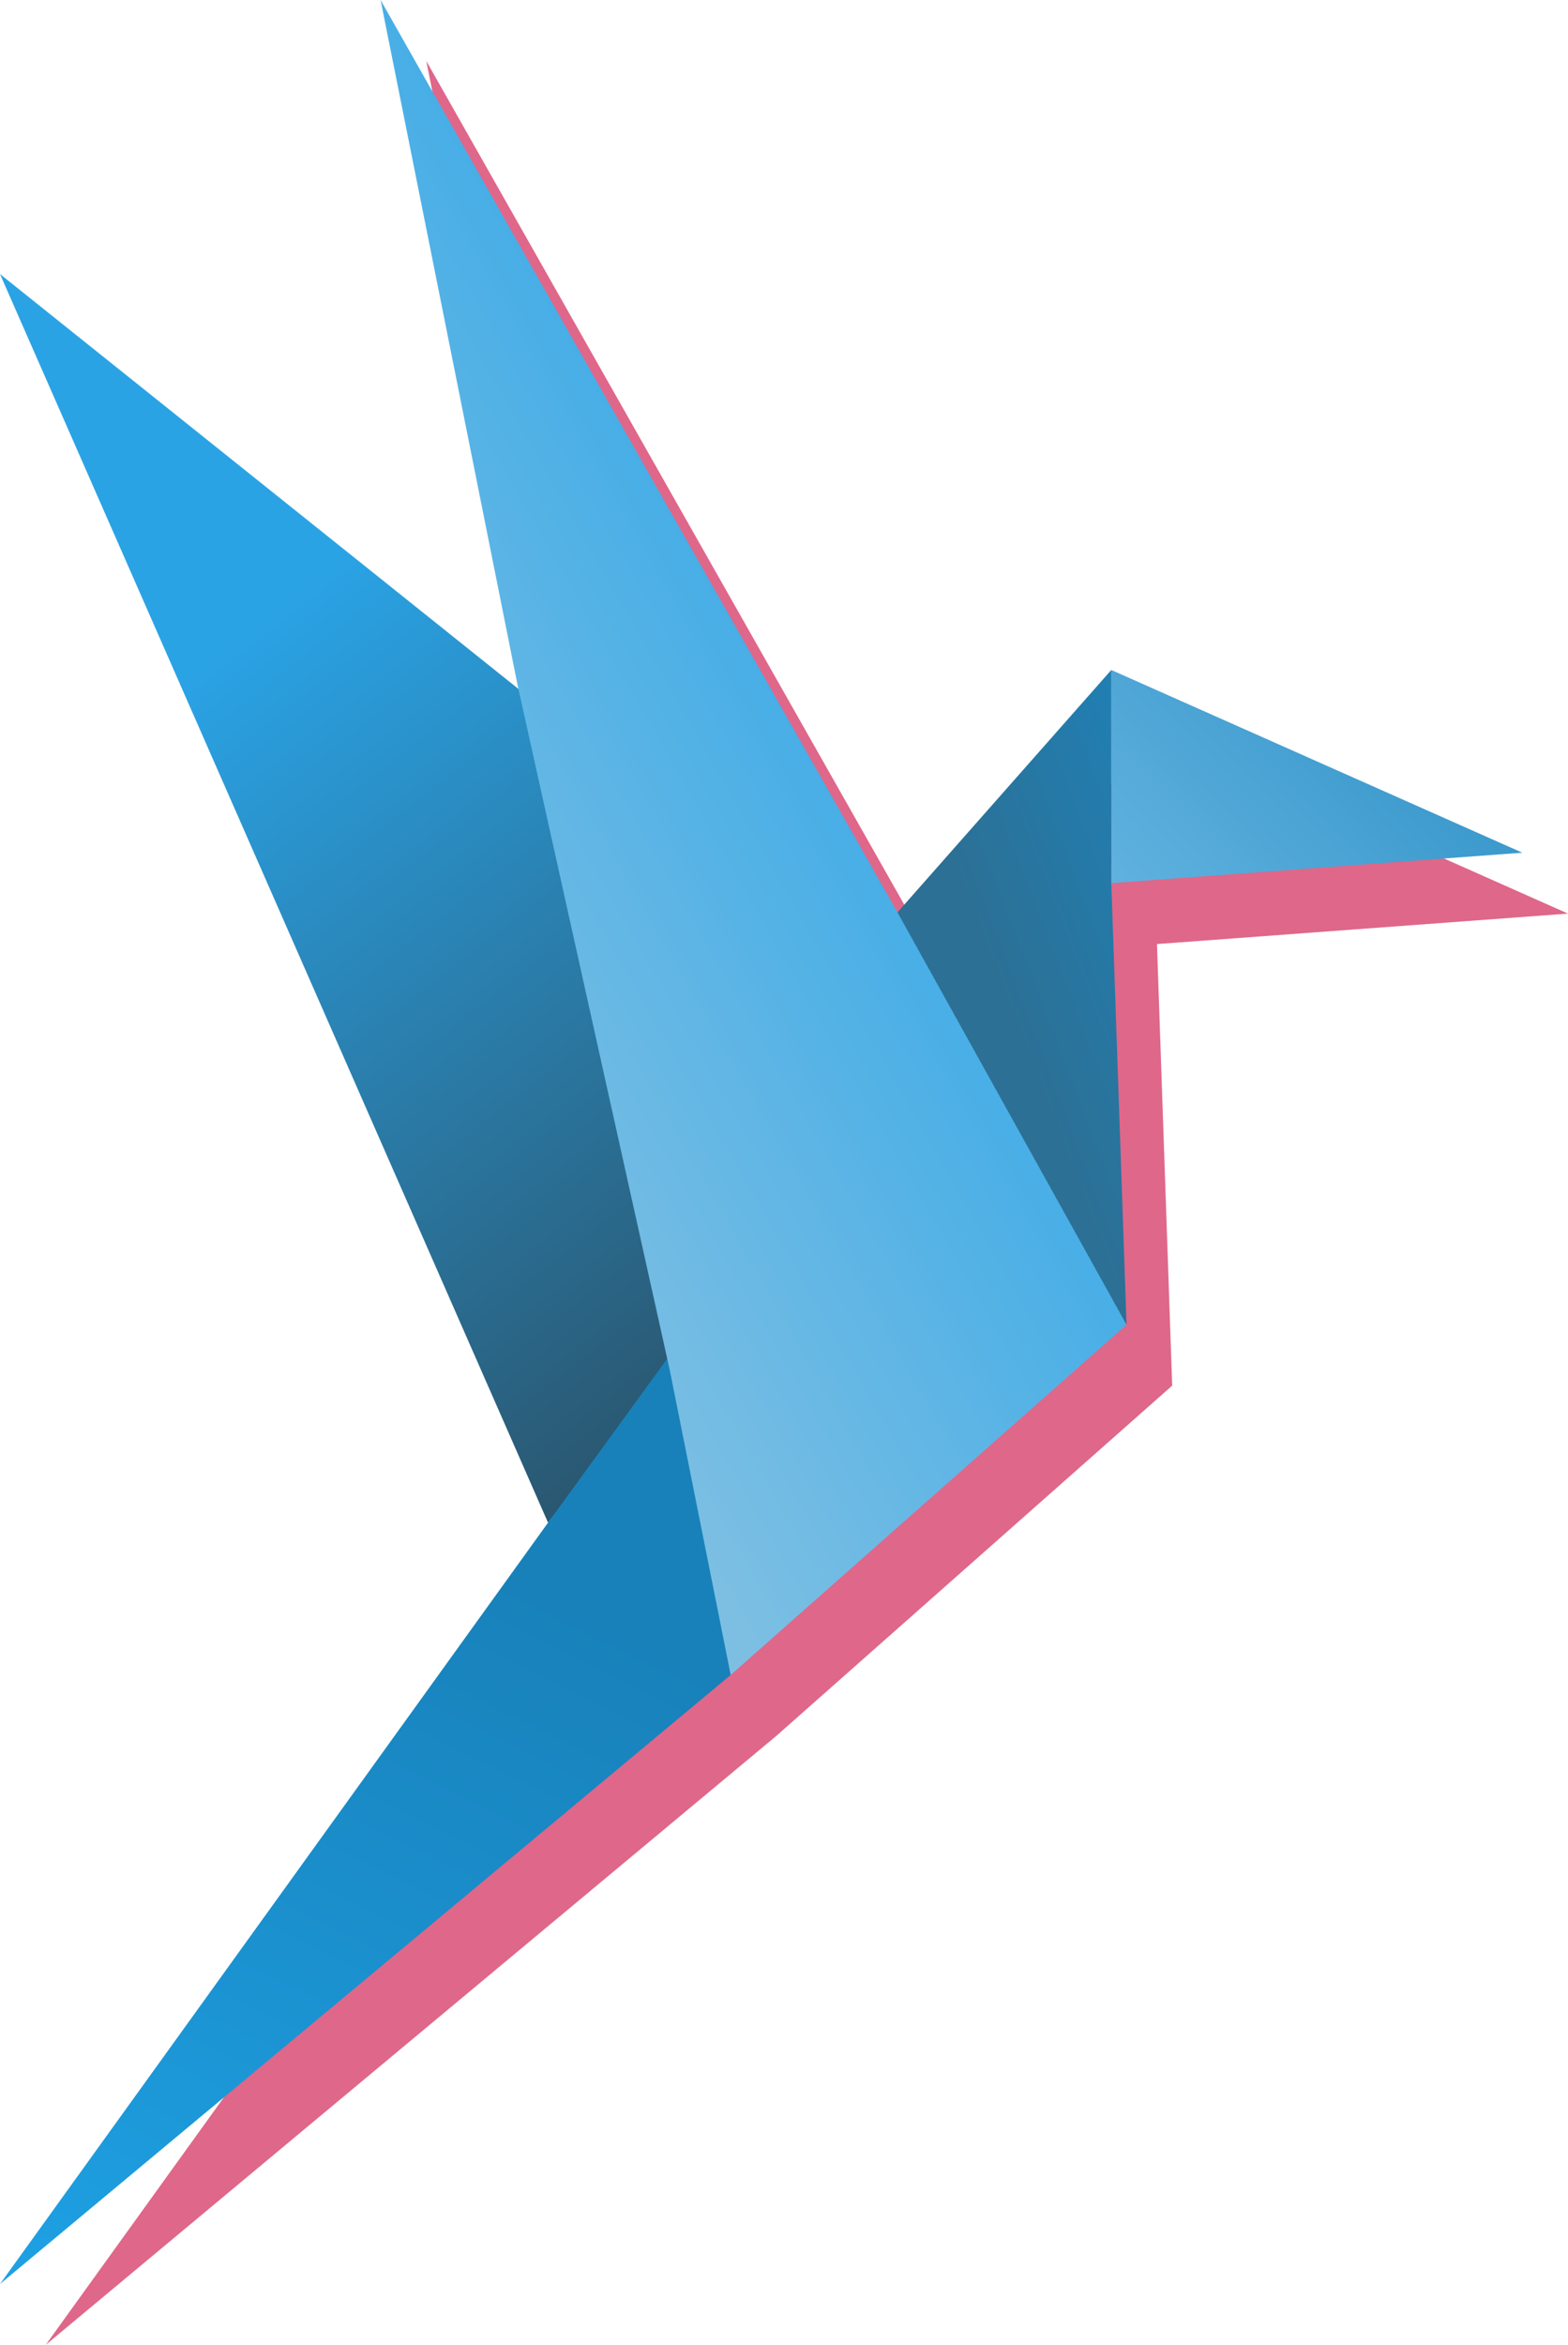 <?xml version="1.0" encoding="UTF-8" standalone="no"?>
<svg width="103px" height="154px" viewBox="0 0 103 154" version="1.1" xmlns="http://www.w3.org/2000/svg" xmlns:xlink="http://www.w3.org/1999/xlink">
    <title>Logo</title>
    <desc>Itta Youth NGO</desc>
    <defs>
        <linearGradient x1="50%" y1="22.662%" x2="82.748%" y2="100%" id="linearGradient-1">
            <stop stop-color="#2AA3E5" offset="0%"></stop>
            <stop stop-color="#2A5770" offset="100%"></stop>
        </linearGradient>
        <linearGradient x1="34.63%" y1="10.794%" x2="0%" y2="100%" id="linearGradient-2">
            <stop stop-color="#1881BA" offset="0%"></stop>
            <stop stop-color="#1EA1E4" offset="100%"></stop>
        </linearGradient>
        <linearGradient x1="100%" y1="50%" x2="0%" y2="100%" id="linearGradient-3">
            <stop stop-color="#3595C9" offset="0%"></stop>
            <stop stop-color="#60B2DF" offset="100%"></stop>
        </linearGradient>
        <linearGradient x1="162.197%" y1="36.079%" x2="100%" y2="100%" id="linearGradient-4">
            <stop stop-color="#1D84BD" offset="0%"></stop>
            <stop stop-color="#2C7095" offset="100%"></stop>
        </linearGradient>
        <linearGradient x1="100%" y1="37.023%" x2="50%" y2="100%" id="linearGradient-5">
            <stop stop-color="#24A3E8" offset="0%"></stop>
            <stop stop-color="#7DBFE3" offset="100%"></stop>
        </linearGradient>
    </defs>
    <g id="Page-1" stroke="none" stroke-width="1" fill="none" fill-rule="evenodd">
        <g id="Logo">
            <path d="M3,154 L51,114 L77,91 L76,62 L103,60 L76,48 L62,64 L28,4 L37,49 L3,22 L39,104.002 L3,154 Z" id="Pink-bird" fill="#DF678A"></path>
            <g id="Blue-bird">
                <path d="M36,100 L44,90 L35,46 L0,18 L36,100 Z" id="Left-Wing" fill="url(#linearGradient-1)"></path>
                <polygon id="Teil" fill="url(#linearGradient-2)" points="36 100 0 150 48 110 44 89 "></polygon>
                <polygon id="Nose" fill="url(#linearGradient-3)" points="73 44 100 56 73 58 "></polygon>
                <polygon id="Head" fill="url(#linearGradient-4)" points="73 44 73 58 74 87 58 61 "></polygon>
                <polygon id="Right-Wing" fill="url(#linearGradient-5)" points="44 90 34 45 25 1.33226763e-15 59 60 74 87 48 110 "></polygon>
            </g>
        </g>
    </g>
</svg>
